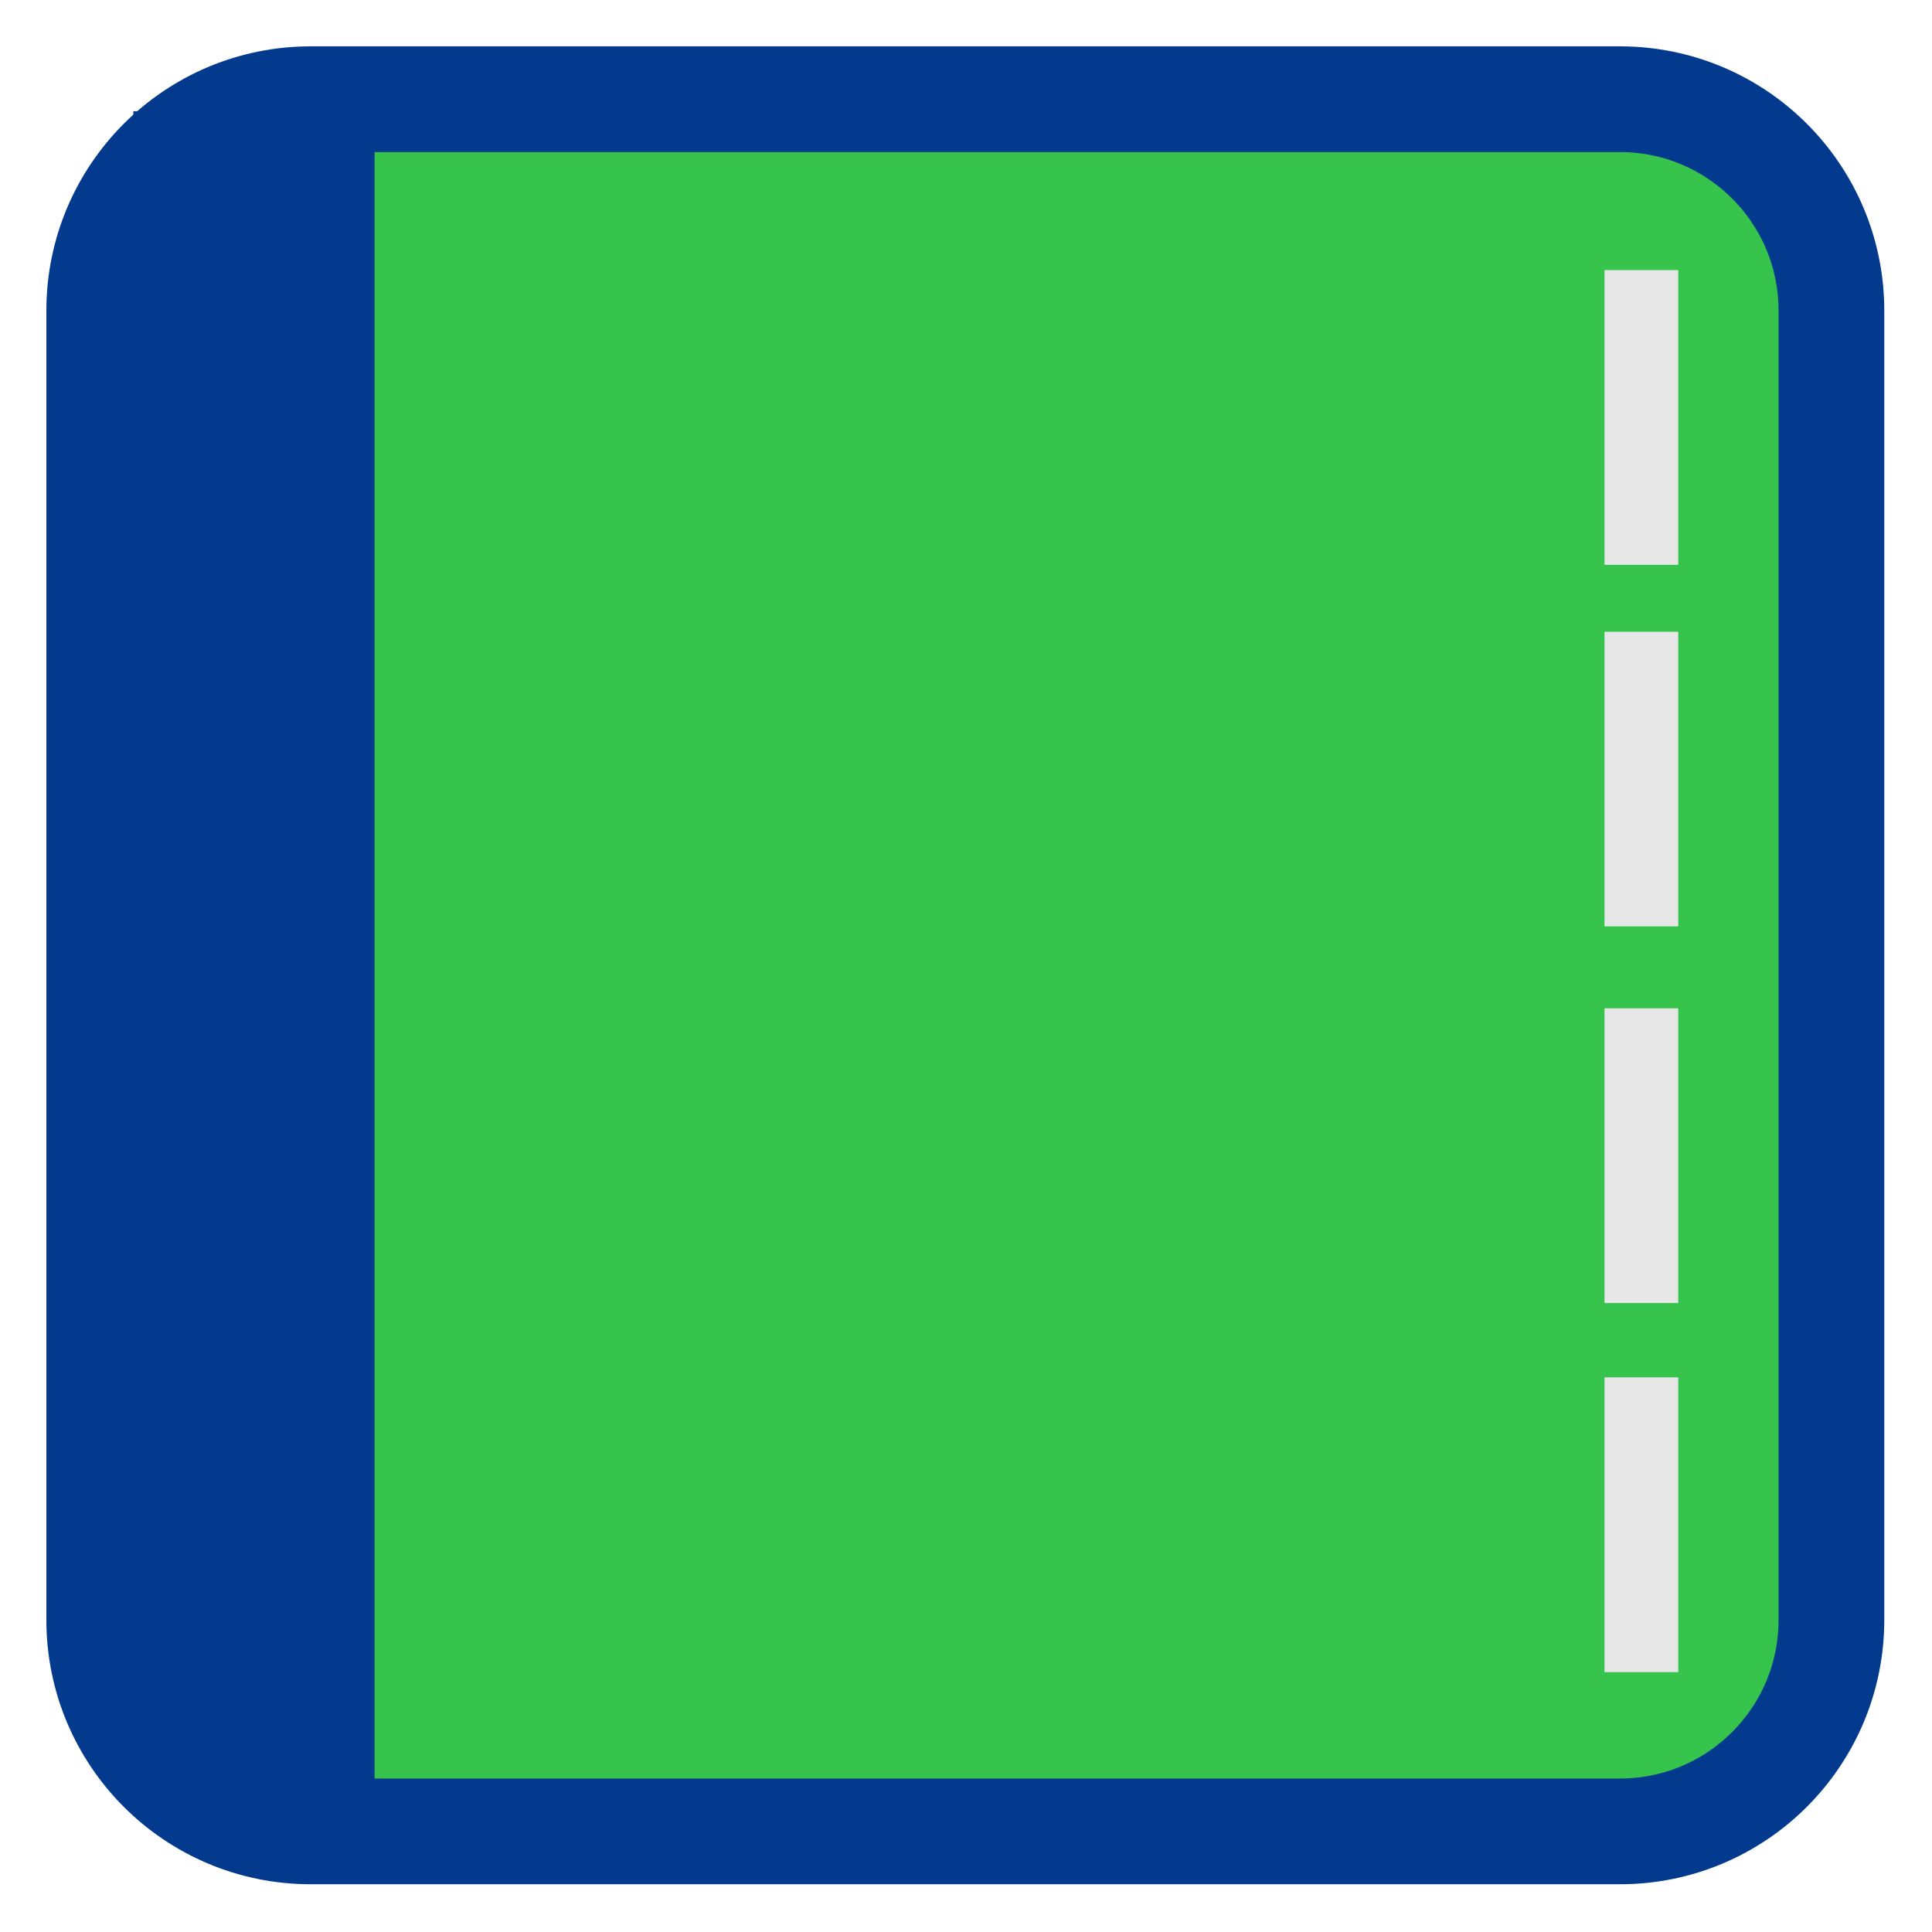 
<svg xmlns="http://www.w3.org/2000/svg" xmlns:xlink="http://www.w3.org/1999/xlink" width="96px" height="96px" viewBox="0 0 96 96" version="1.1">
<g id="surface1">
<path style="fill-rule:nonzero;fill:rgb(21.176%,76.863%,30.196%);fill-opacity:1;stroke-width:28.097;stroke-linecap:butt;stroke-linejoin:miter;stroke:rgb(1.176%,22.745%,55.294%);stroke-opacity:1;stroke-miterlimit:4;" d="M 78.209 28.538 L 426.096 28.538 C 457.135 28.538 482.288 53.691 482.288 84.73 L 482.288 432.617 C 482.288 463.656 457.135 488.81 426.096 488.81 L 78.209 488.81 C 47.17 488.81 22.016 463.656 22.016 432.617 L 22.016 84.73 C 22.016 53.691 47.17 28.538 78.209 28.538 Z M 78.209 28.538 " transform="matrix(0.187,0,0,0.187,0.814,-0.407)"/>
<path style=" stroke:none;fill-rule:nonzero;fill:rgb(1.176%,22.745%,55.294%);fill-opacity:1;" d="M 6.625 5.527 L 6.625 89.387 L 18.613 89.387 L 18.613 5.527 Z M 6.625 5.527 "/>
<path style=" stroke:none;fill-rule:nonzero;fill:rgb(90.588%,90.588%,90.588%);fill-opacity:1;" d="M 79.727 13.422 L 83.391 13.422 L 83.391 28.066 L 79.727 28.066 Z M 79.727 13.422 "/>
<path style=" stroke:none;fill-rule:nonzero;fill:rgb(90.588%,90.588%,90.588%);fill-opacity:1;" d="M 79.727 31.391 L 83.391 31.391 L 83.391 46.031 L 79.727 46.031 Z M 79.727 31.391 "/>
<path style=" stroke:none;fill-rule:nonzero;fill:rgb(90.588%,90.588%,90.588%);fill-opacity:1;" d="M 79.727 50.102 L 83.391 50.102 L 83.391 64.746 L 79.727 64.746 Z M 79.727 50.102 "/>
<path style=" stroke:none;fill-rule:nonzero;fill:rgb(90.588%,90.588%,90.588%);fill-opacity:1;" d="M 79.727 68.441 L 83.391 68.441 L 83.391 83.086 L 79.727 83.086 Z M 79.727 68.441 "/>
</g>
</svg>
